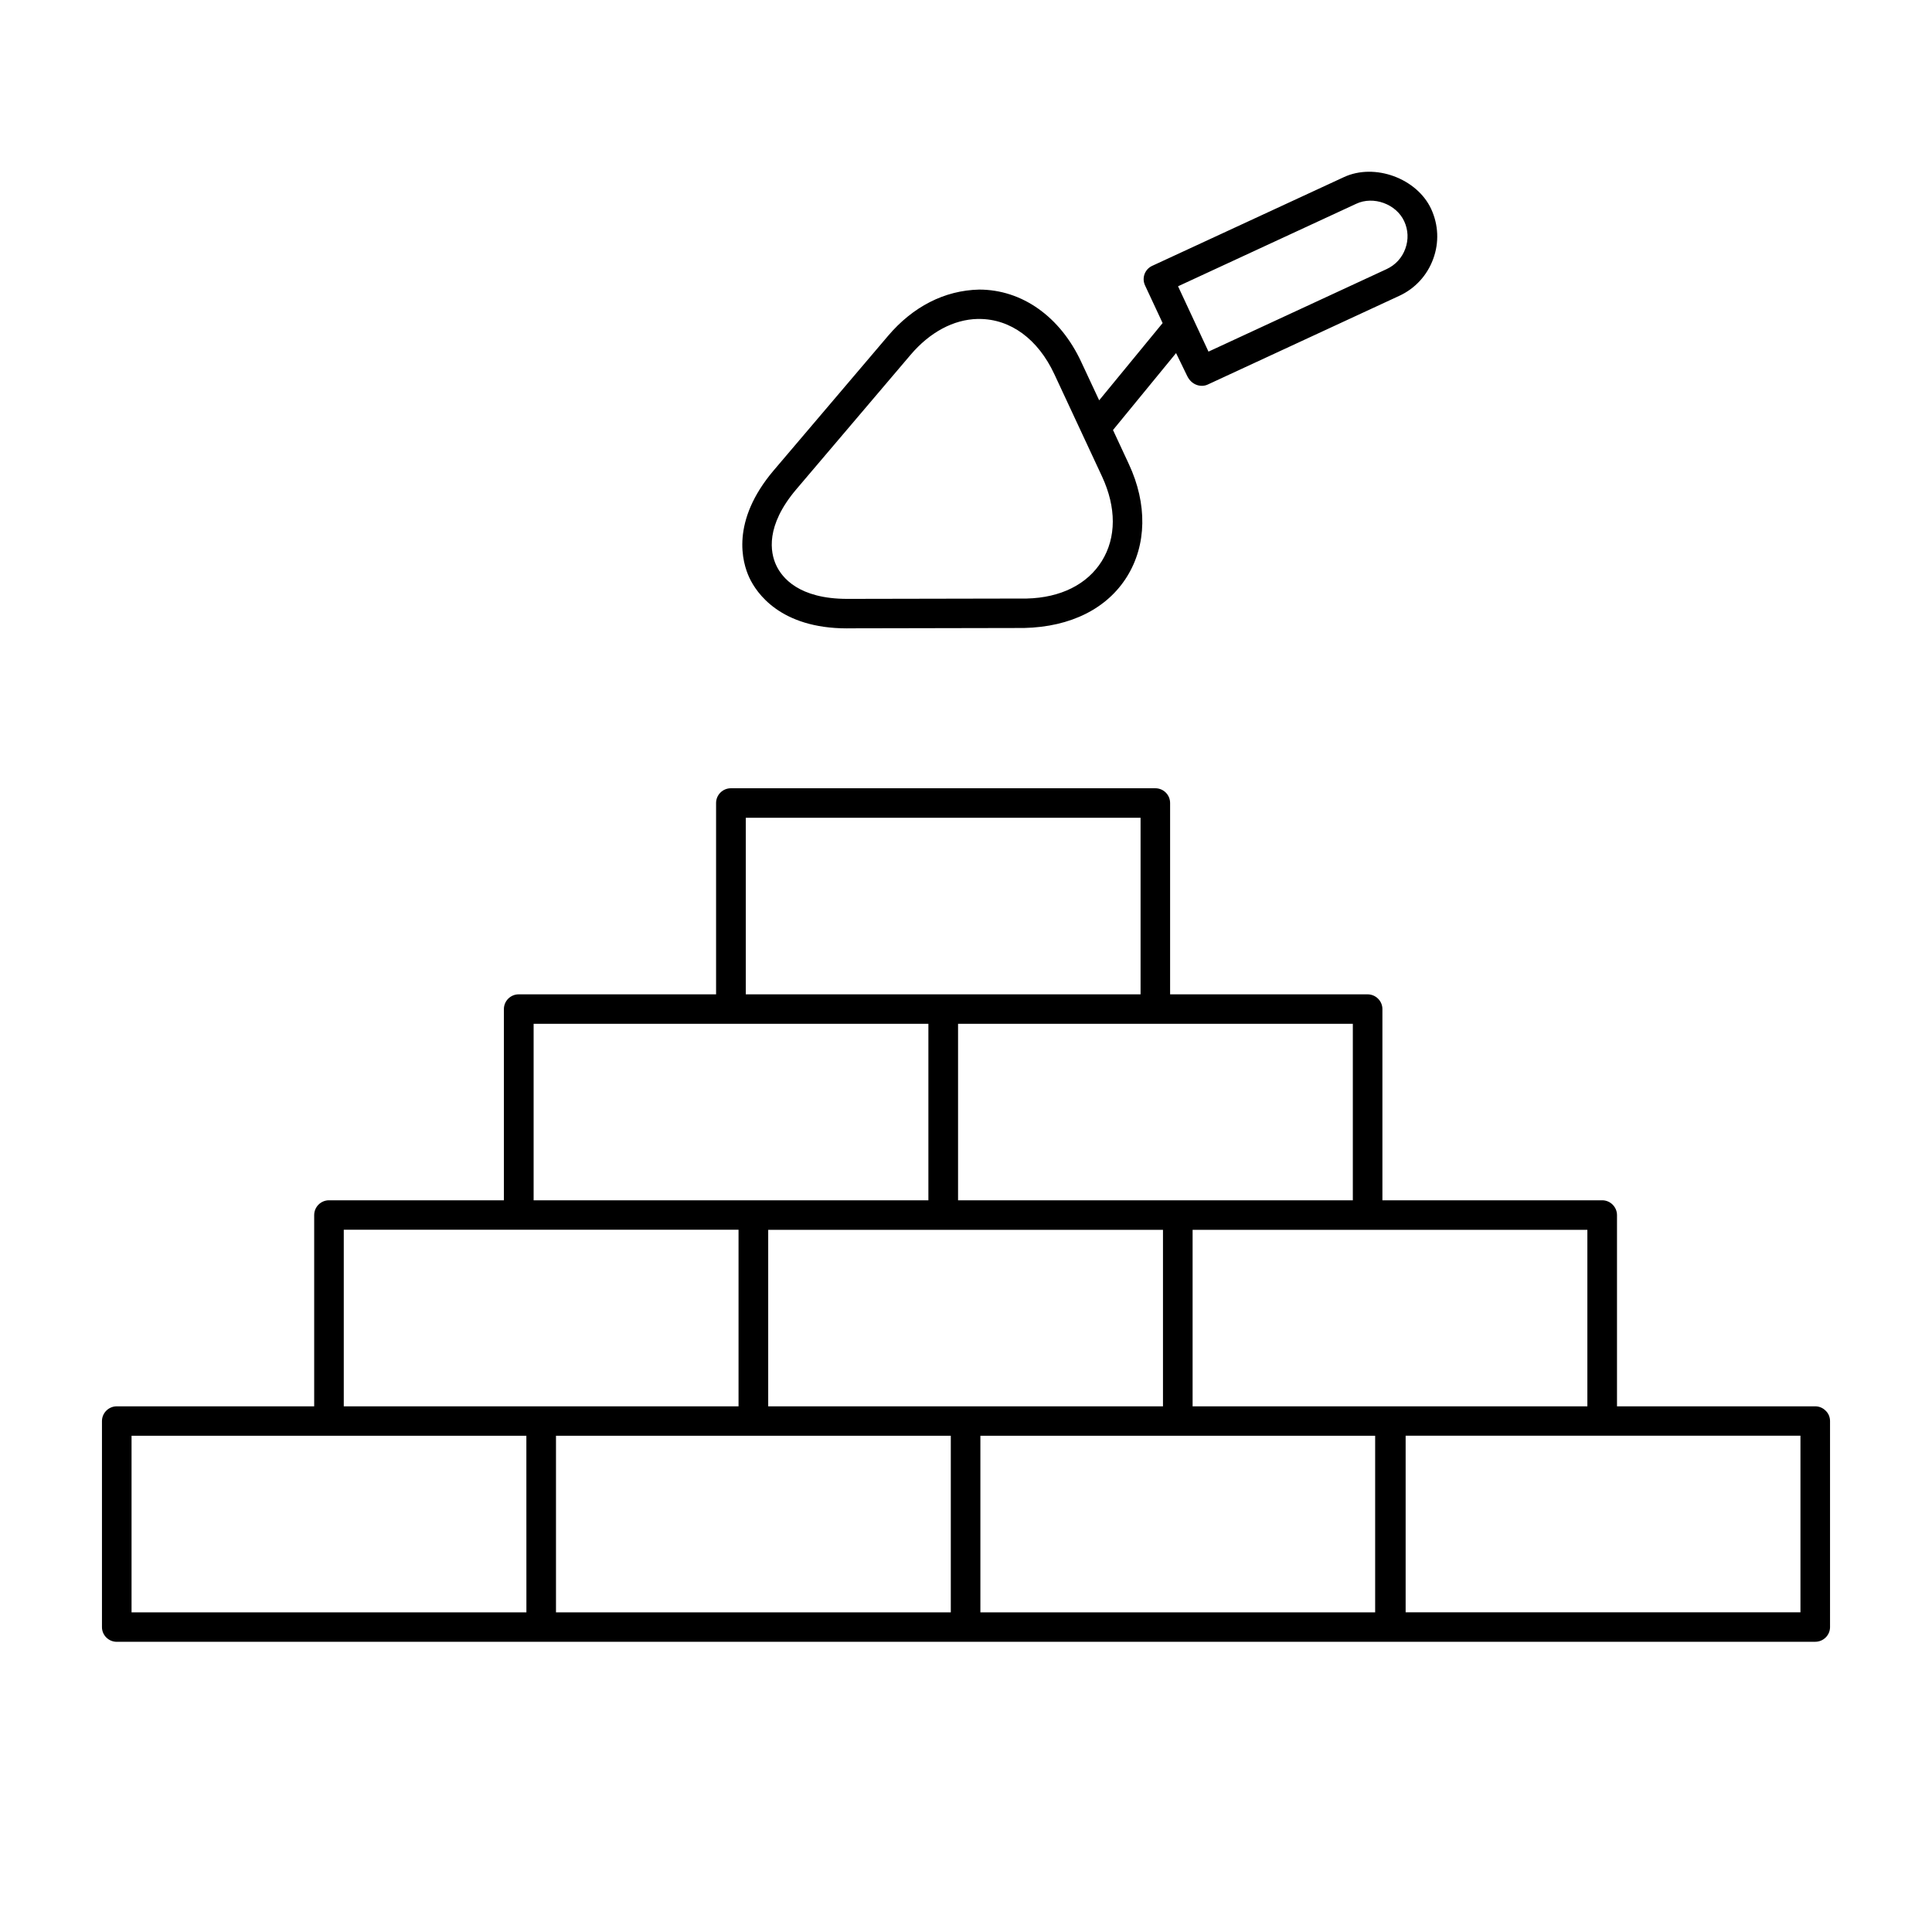 <?xml version="1.0" encoding="utf-8"?>
<!-- Generator: Adobe Illustrator 16.0.0, SVG Export Plug-In . SVG Version: 6.00 Build 0)  -->
<!DOCTYPE svg PUBLIC "-//W3C//DTD SVG 1.1//EN" "http://www.w3.org/Graphics/SVG/1.1/DTD/svg11.dtd">
<svg version="1.1" id="Layer_1" xmlns="http://www.w3.org/2000/svg" xmlns:xlink="http://www.w3.org/1999/xlink" x="0px" y="0px"
	 width="45px" height="45px" viewBox="0 0 45 45" enable-background="new 0 0 45 45" xml:space="preserve">
<g>
	<path d="M42.28,38.24c0.189,0,0.345-0.152,0.345-0.342V33.1c0-0.092-0.035-0.178-0.1-0.24c-0.064-0.066-0.151-0.104-0.244-0.104
		h-4.618v-4.454c0-0.188-0.154-0.345-0.345-0.345h-5.119v-4.454c0-0.188-0.155-0.343-0.346-0.343h-4.599v-4.457
		c0-0.189-0.153-0.343-0.345-0.343h-9.885c-0.19,0-0.345,0.154-0.345,0.343v4.457h-4.597c-0.19,0-0.345,0.154-0.345,0.343v4.454
		H7.663c-0.19,0-0.345,0.154-0.345,0.345v4.454H2.72c-0.189,0-0.345,0.154-0.345,0.344v4.799c0,0.188,0.155,0.342,0.345,0.342
		h29.729H42.28z M41.936,33.441v4.113H32.74v-4.113H41.936z M36.973,28.645v4.111h-9.195v-4.111H36.973z M31.51,23.846v4.111h-9.195
		v-4.111H31.51z M27.088,28.645v4.111h-9.195v-4.111H27.088z M17.371,19.047h9.195v4.113h-9.195V19.047z M12.429,23.846h9.195v4.111
		h-9.195V23.846z M8.007,28.643h9.195v4.113H8.007V28.643z M12.261,37.555H3.064v-4.113h9.196L12.261,37.555L12.261,37.555z
		 M22.146,37.555H12.95v-4.113h9.196V37.555z M32.03,37.555h-9.195v-4.113h9.195V37.555z"/>
	<g>
		<path d="M22.805,7.808V7.804V7.808z"/>
		<path d="M19.738,14.635l4.114-0.008c1.094-0.024,1.938-0.458,2.396-1.193c0.462-0.74,0.479-1.696,0.045-2.625l-0.369-0.793
			l1.469-1.792l0.256,0.527c0.107,0.228,0.332,0.275,0.479,0.207l4.463-2.067c0.37-0.171,0.651-0.477,0.791-0.86
			c0.141-0.382,0.123-0.796-0.048-1.165c-0.33-0.71-1.312-1.075-2.033-0.74l-4.464,2.066c-0.084,0.039-0.146,0.107-0.178,0.192
			c-0.032,0.087-0.027,0.181,0.011,0.263l0.41,0.878l-1.478,1.799L25.184,8.43c-0.49-1.055-1.379-1.685-2.377-1.685
			c-0.812,0.018-1.548,0.401-2.124,1.08l-2.661,3.13c-1.01,1.19-0.734,2.146-0.568,2.501c0.166,0.354,0.721,1.18,2.277,1.18
			 M31.59,4.746c0.4-0.188,0.93,0.005,1.116,0.406c0.095,0.203,0.104,0.431,0.026,0.642c-0.076,0.211-0.23,0.379-0.435,0.474
			L28.148,8.19l-0.709-1.522L31.59,4.746z M18.078,13.163c-0.136-0.293-0.255-0.913,0.471-1.768l2.66-3.13
			c0.447-0.526,1-0.823,1.56-0.836h0.036c0.733,0,1.372,0.469,1.753,1.287l1.109,2.379c0.338,0.726,0.336,1.427-0.004,1.974
			c-0.338,0.543-0.959,0.853-1.747,0.872l-4.18,0.008C18.609,13.949,18.213,13.457,18.078,13.163z"/>
	</g>
</g>
</svg>

